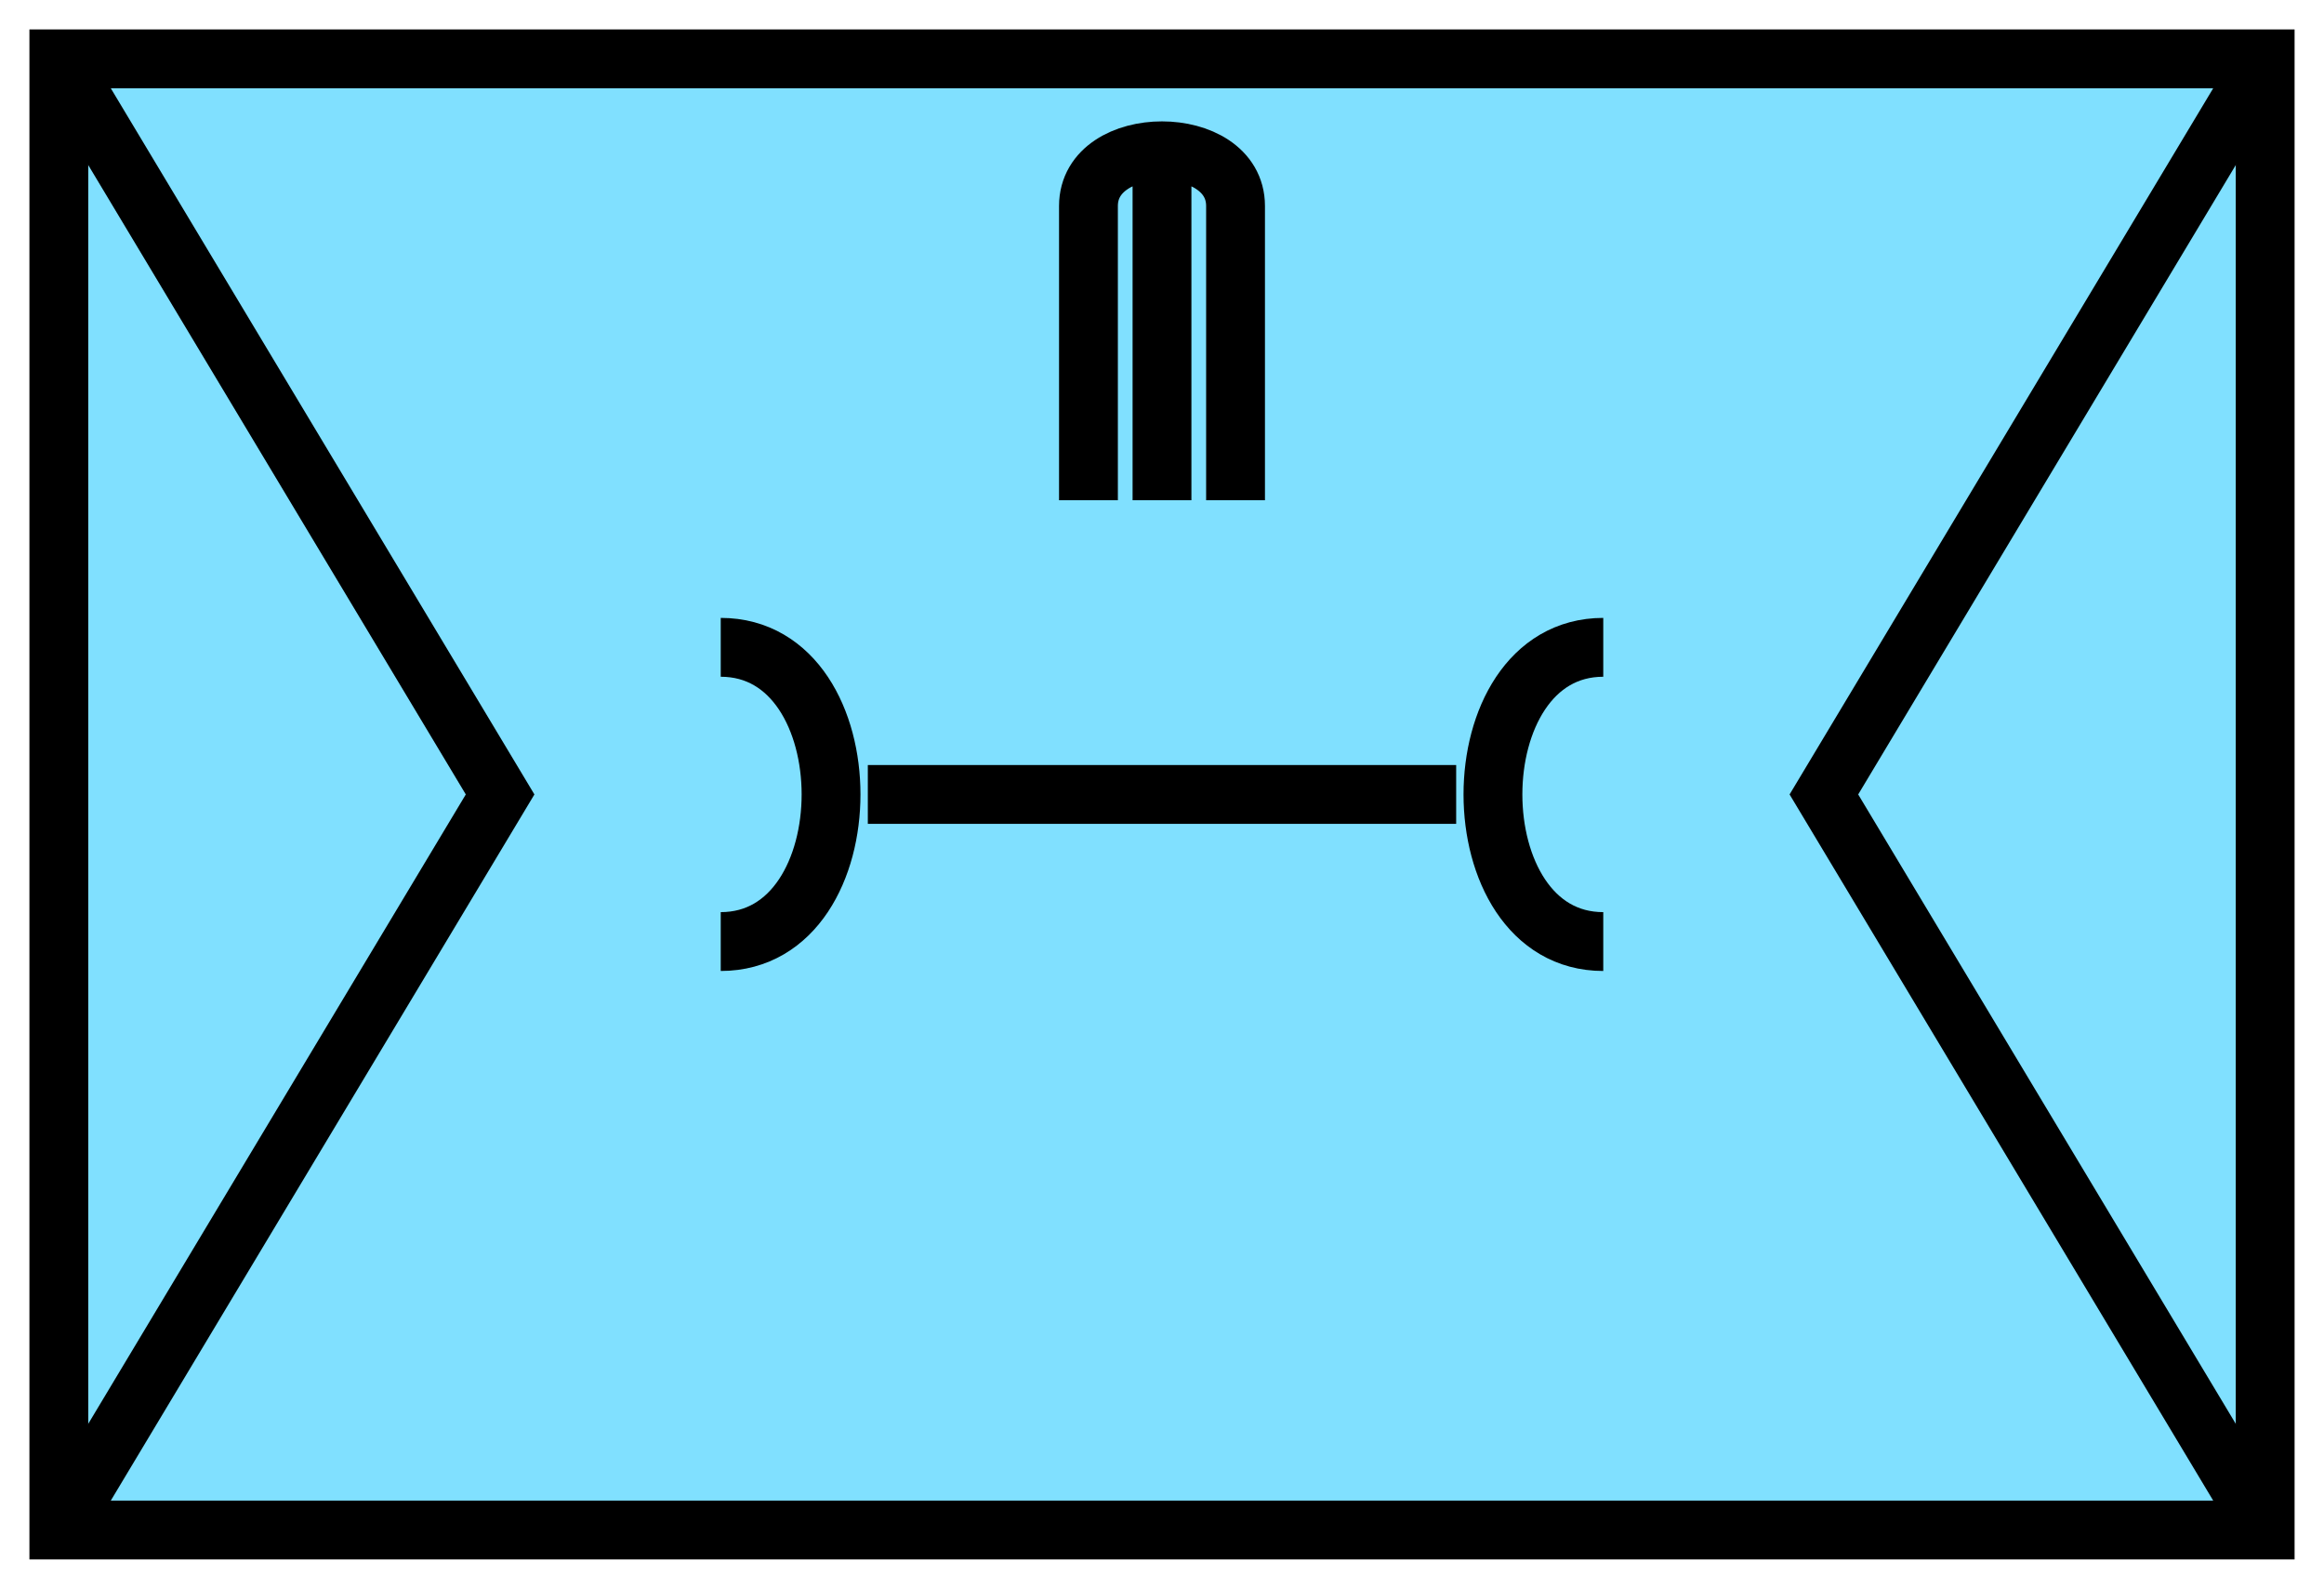 <svg xmlns:xlink="http://www.w3.org/1999/xlink" xmlns="http://www.w3.org/2000/svg" version="1.2" baseProfile="tiny" width="110.6" height="75.6" viewBox="21 46 158 108"><path d="M25,50 l150,0 0,100 -150,0 z" stroke-width="4px" stroke="#000000" fill="#80E0FF" fill-opacity="1"></path><path d="M70,90 c10,0 10,20 0,20 m10,-10 l40,0 m10,-10 c-10,0 -10,20 0,20" stroke-width="4px" stroke="#000000" fill="none"></path><path d="M25,50 l30,50 -30,50 M175,50 l-30,50 30,50" stroke-width="4px" stroke="#000000" fill="none"></path><path d="M95,80 L95,60 C95,55 105,55 105,60 L105,80 M100,80 L100,55" stroke-width="4px" stroke="#000000" fill="none"></path></svg>